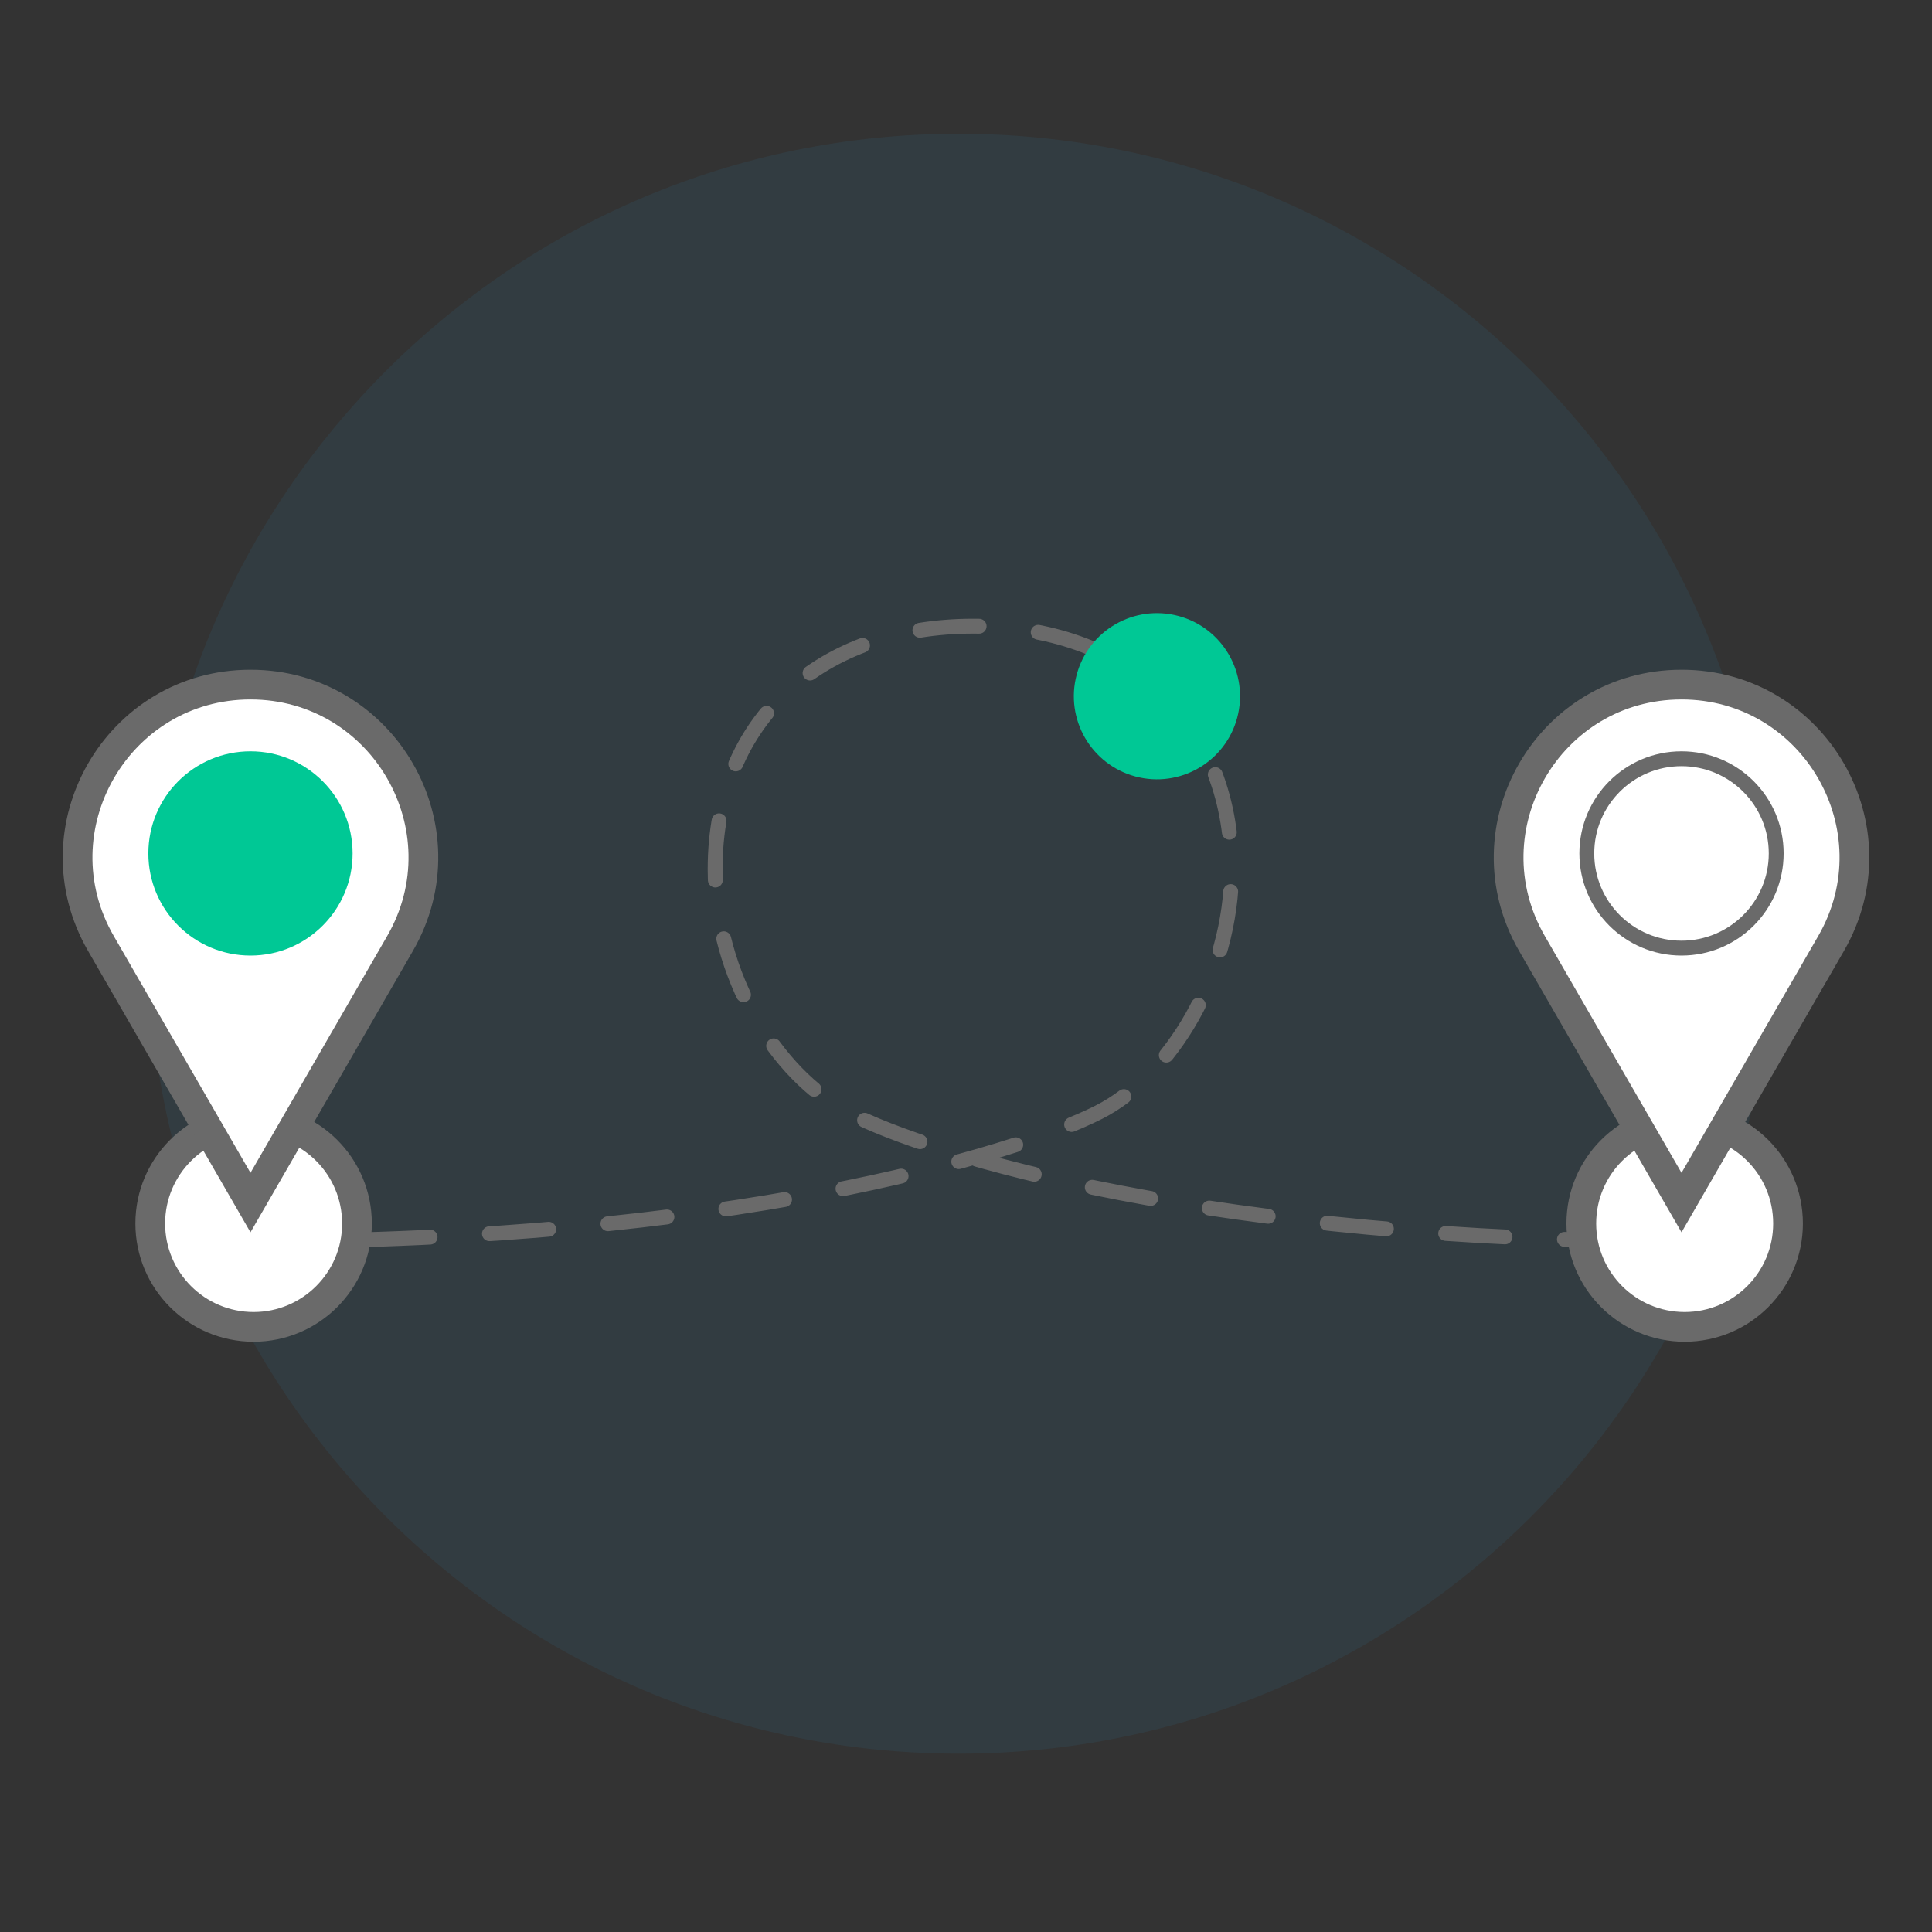 <svg width="130" height="130" viewBox="0 0 130 130" fill="none" xmlns="http://www.w3.org/2000/svg">
<rect x="0" y="0" width="130" height="130" fill="#333333" stroke="none"/>
<g clip-path="url(#clip0_469_4182)">
<path opacity="0.1" d="M119 63.5C119 93.6 94.6 118 64.5 118C34.401 118 10 93.6 10 63.5C10 33.401 34.401 9 64.5 9C94.6 9 119 33.401 119 63.5Z" fill="#2D8EC5"/>
<path d="M16.944 83.529C48.835 83.529 68.224 77.737 73.933 74.841C78.783 72.38 82.872 65.607 82.872 58.487C82.872 48.326 75.657 42.133 65.496 42.133C55.334 42.133 48.119 48.326 48.119 58.487C48.119 65.607 52.208 72.305 57.059 74.841C62.597 77.737 81.645 83.529 113.536 83.529" stroke="#6A6A6A" stroke-linecap="round" stroke-dasharray="4 4"/>
<circle cx="17.065" cy="82.328" r="6.955" fill="white" stroke="#6A6A6A" stroke-width="2"/>
<path d="M26.915 63.491L16.854 80.918L6.793 63.491C2.322 55.746 7.911 46.065 16.854 46.065C25.797 46.065 31.387 55.746 26.915 63.491Z" fill="white" stroke="#6A6A6A" stroke-width="2"/>
<circle cx="16.854" cy="57.426" r="6.872" fill="#00C895"/>
<circle cx="113.358" cy="82.328" r="6.955" fill="white" stroke="#6A6A6A" stroke-width="2"/>
<path d="M123.207 63.491L113.146 80.918L103.085 63.491C98.613 55.746 104.203 46.065 113.146 46.065C122.089 46.065 127.678 55.746 123.207 63.491Z" fill="white" stroke="#6A6A6A" stroke-width="2"/>
<circle cx="113.145" cy="57.426" r="6.372" fill="white" stroke="#6A6A6A"/>
<circle cx="77.848" cy="46.848" r="4.591" transform="rotate(15 77.848 46.848)" fill="#00C895" stroke="#00C895" stroke-width="2"/>
</g>
<defs>
<clipPath id="clip0_469_4182">
<rect width="130" height="130" fill="white"/>
</clipPath>
</defs>
</svg>
